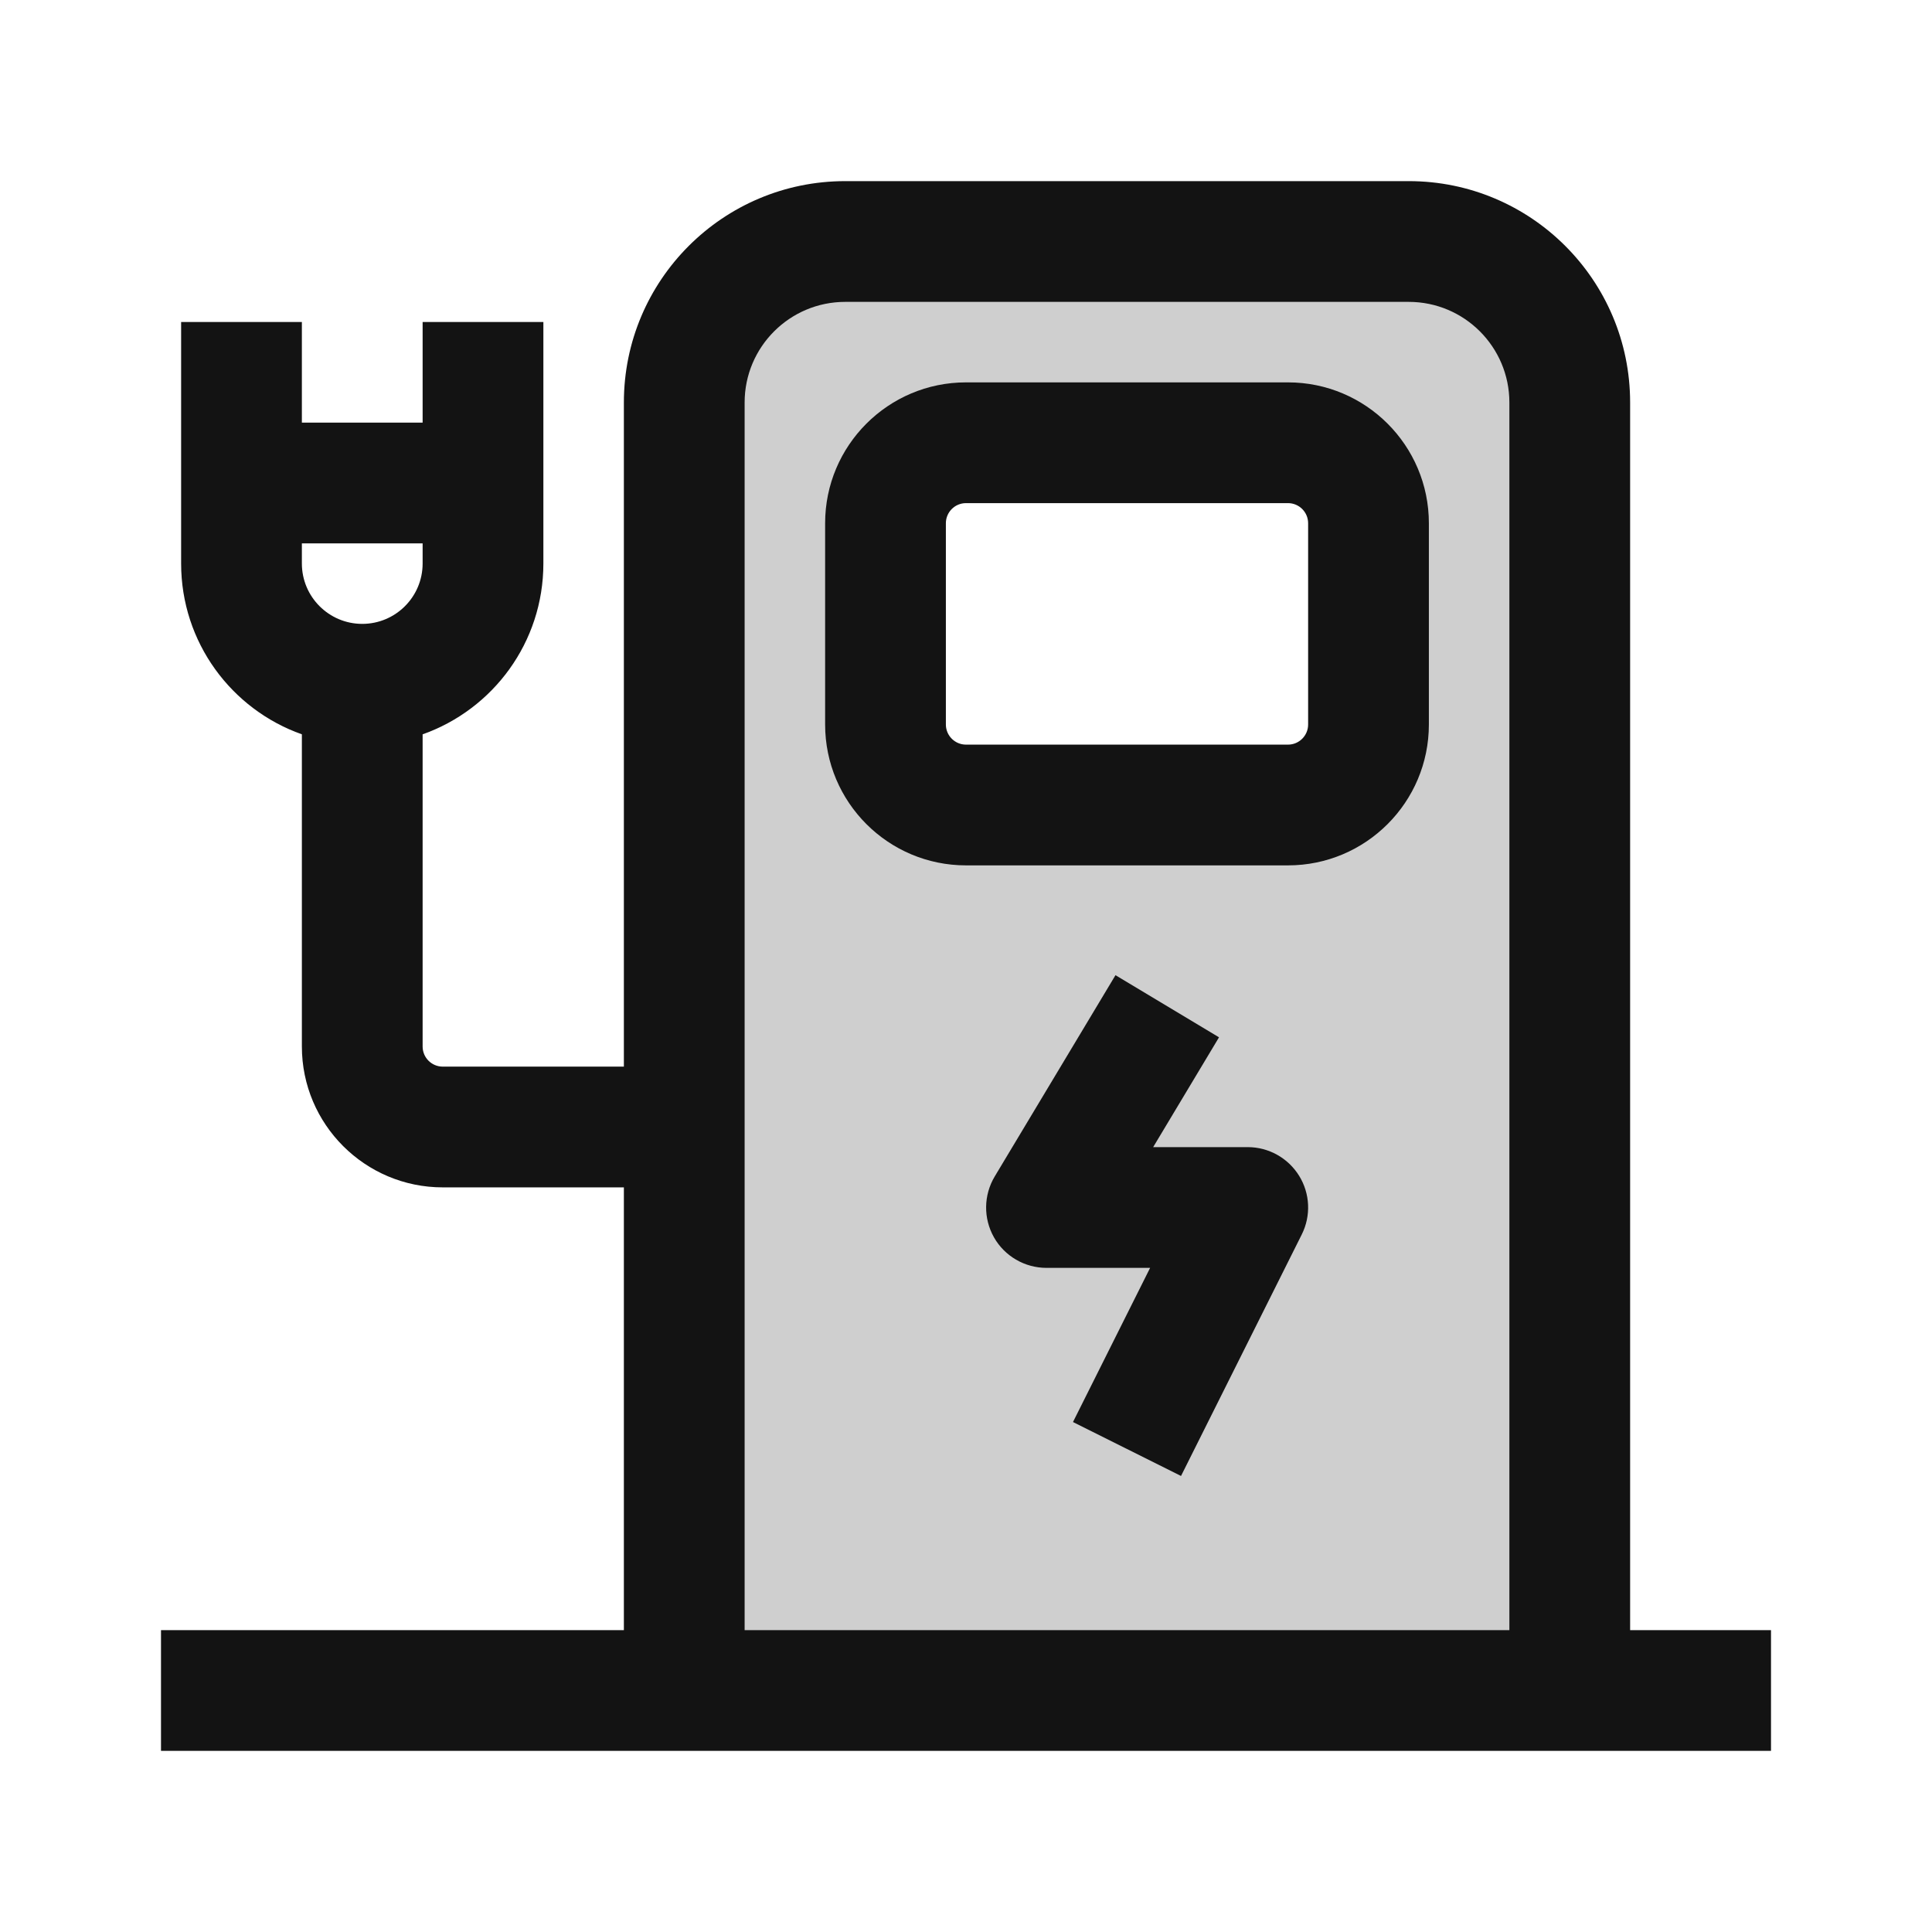 <svg width="24" height="24" viewBox="0 0 24 24" fill="none" xmlns="http://www.w3.org/2000/svg">
<path opacity="0.2" fill-rule="evenodd" clip-rule="evenodd" d="M10 3L8.5 4.5V20.5H19.5V4.5L18 3H10ZM17 6H11V10H17V6Z" fill="#131313"/>
<path fill-rule="evenodd" clip-rule="evenodd" d="M12 4.75C11.034 4.75 10.25 5.534 10.25 6.5V9C10.25 9.966 11.034 10.75 12 10.75H16C16.966 10.75 17.75 9.966 17.75 9V6.5C17.75 5.534 16.966 4.75 16 4.75H12ZM11.75 6.5C11.75 6.362 11.862 6.25 12 6.25H16C16.138 6.25 16.25 6.362 16.25 6.5V9C16.25 9.138 16.138 9.25 16 9.25H12C11.862 9.25 11.75 9.138 11.75 9V6.5Z" fill="#131313"/>
<path d="M13.857 12.114L12.357 14.614C12.218 14.846 12.214 15.134 12.347 15.37C12.48 15.605 12.73 15.75 13 15.75H14.287L13.329 17.665L14.671 18.335L16.171 15.335C16.287 15.103 16.275 14.827 16.138 14.606C16.001 14.385 15.76 14.25 15.5 14.25H14.325L15.143 12.886L13.857 12.114Z" fill="#131313"/>
<path fill-rule="evenodd" clip-rule="evenodd" d="M20.25 5V20.25H22V21.75H2V20.25H7.75V14.75H5.5C4.534 14.75 3.75 13.966 3.75 13V9.122C2.876 8.813 2.25 7.98 2.25 7V4H3.75V5.25H5.25V4H6.75V7C6.75 7.98 6.124 8.813 5.25 9.122V13C5.25 13.138 5.362 13.25 5.5 13.25H7.75V5C7.75 3.481 8.981 2.25 10.5 2.25H17.5C19.019 2.25 20.25 3.481 20.25 5ZM9.25 5C9.25 4.31 9.81 3.75 10.5 3.75H17.5C18.19 3.75 18.75 4.31 18.75 5V20.25H9.25V5ZM3.75 6.75H5.25V7C5.25 7.414 4.914 7.75 4.5 7.75C4.086 7.75 3.75 7.414 3.75 7V6.75Z" fill="#131313"/>
</svg>
